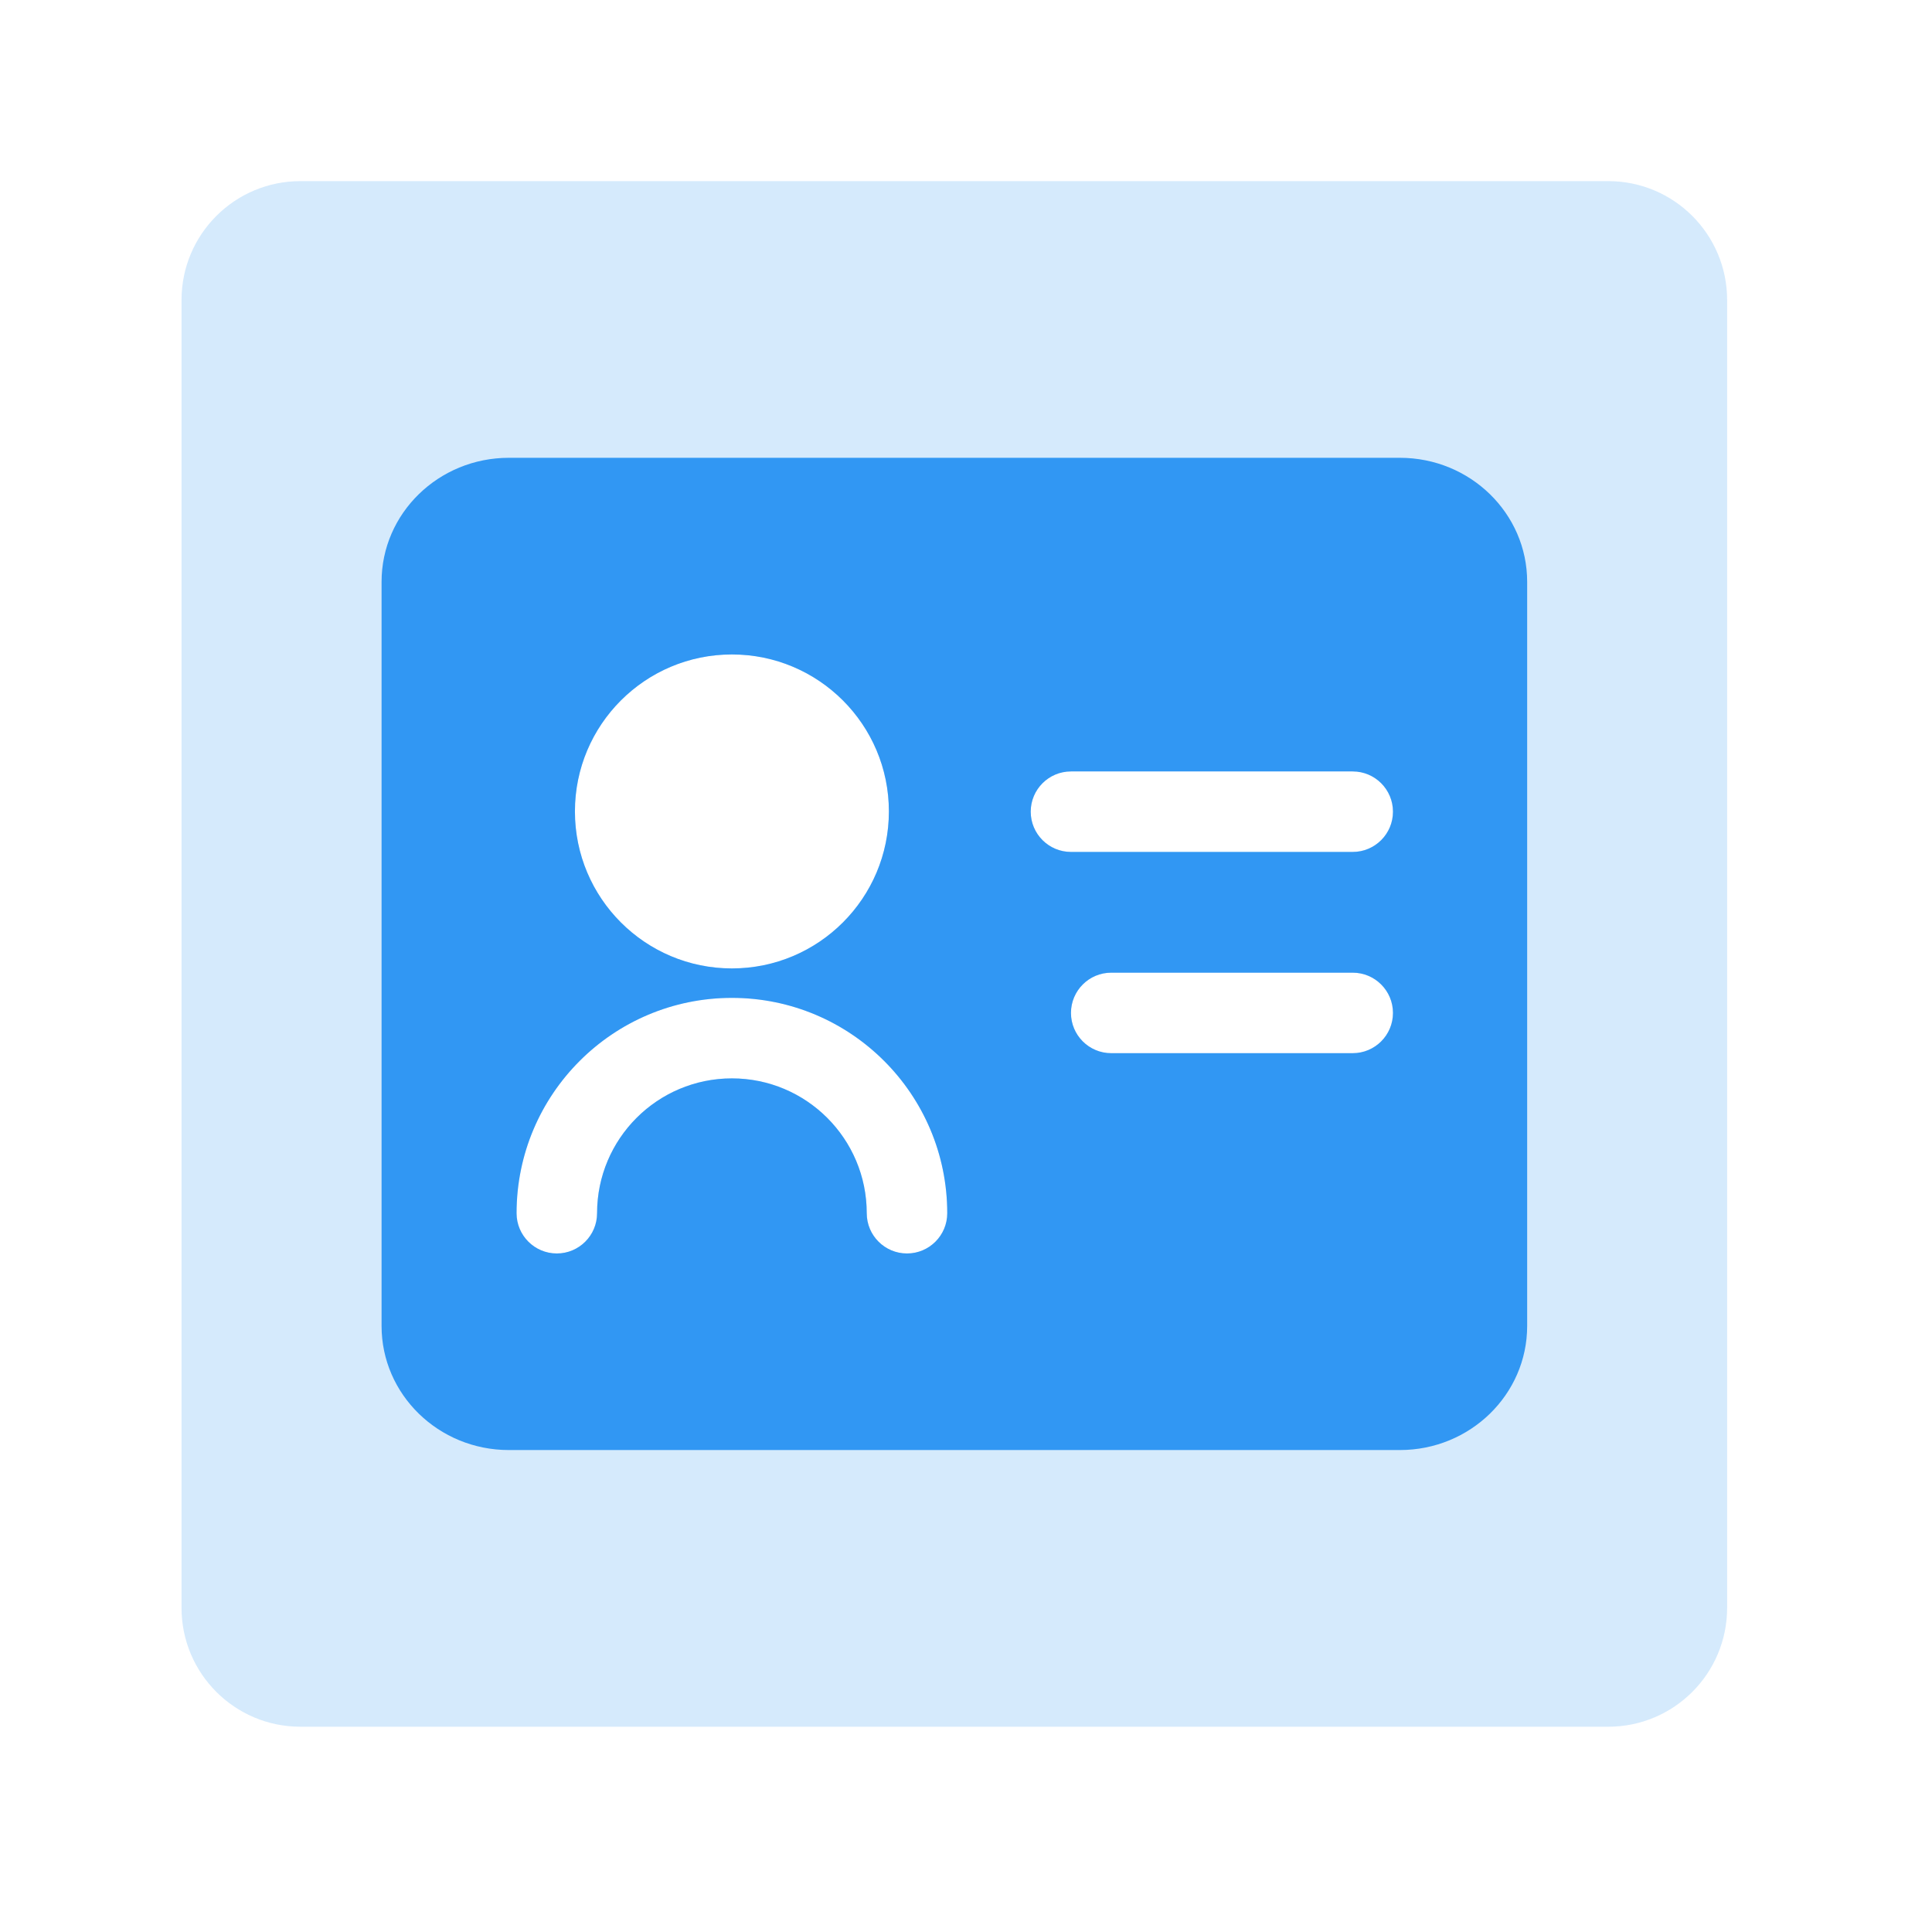 <svg version="1.1" xmlns="http://www.w3.org/2000/svg" width="24" height="24" viewBox="0 0 24 24">
<path fill="#3197f3" opacity="0.2" d="M19.978 2.25c0.816 0 1.477 0.661 1.477 1.477v16.246c0 0.816-0.661 1.477-1.477 1.477h-16.246c-0.816 0-1.477-0.661-1.477-1.477v-16.246c0-0.816 0.661-1.477 1.477-1.477h16.246zM9.092 12.396c-1.477 0-2.675 1.198-2.675 2.675 0 0.276 0.224 0.5 0.5 0.5s0.5-0.224 0.5-0.5c0-0.925 0.75-1.675 1.675-1.675s1.675 0.75 1.675 1.675c0 0.276 0.224 0.5 0.5 0.5s0.5-0.224 0.5-0.5c0-1.477-1.198-2.675-2.675-2.675zM16.804 12.083h-3c-0.276 0-0.5 0.224-0.5 0.5s0.224 0.5 0.5 0.5h3c0.276 0 0.5-0.224 0.5-0.5s-0.224-0.5-0.5-0.5zM9.092 8.13c-1.077 0-1.95 0.873-1.95 1.95s0.873 1.95 1.95 1.95c1.077 0 1.95-0.873 1.95-1.95s-0.873-1.95-1.95-1.95zM16.804 9.583h-3.5c-0.276 0-0.5 0.224-0.5 0.5s0.224 0.5 0.5 0.5h3.5c0.276 0 0.5-0.224 0.5-0.5s-0.224-0.5-0.5-0.5z"></path>
<path fill="#3197f3" d="M17.39 5.687c0.873 0 1.581 0.69 1.581 1.541v9.244c0 0.851-0.708 1.541-1.581 1.541h-11.069c-0.873 0-1.581-0.69-1.581-1.541v-9.244c0-0.851 0.708-1.541 1.581-1.541h11.069zM9.092 12.396c-1.477 0-2.675 1.198-2.675 2.675 0 0.276 0.224 0.5 0.5 0.5s0.5-0.224 0.5-0.5c0-0.925 0.75-1.675 1.675-1.675s1.675 0.75 1.675 1.675c0 0.276 0.224 0.5 0.5 0.5s0.5-0.224 0.5-0.5c0-1.477-1.198-2.675-2.675-2.675zM16.804 12.083h-3c-0.276 0-0.5 0.224-0.5 0.5s0.224 0.5 0.5 0.5h3c0.276 0 0.5-0.224 0.5-0.5s-0.224-0.5-0.5-0.5zM9.092 8.13c-1.077 0-1.95 0.873-1.95 1.95s0.873 1.95 1.95 1.95c1.077 0 1.95-0.873 1.95-1.95s-0.873-1.95-1.95-1.95zM16.804 9.583h-3.5c-0.276 0-0.5 0.224-0.5 0.5s0.224 0.5 0.5 0.5h3.5c0.276 0 0.5-0.224 0.5-0.5s-0.224-0.5-0.5-0.5z"></path>
</svg>
